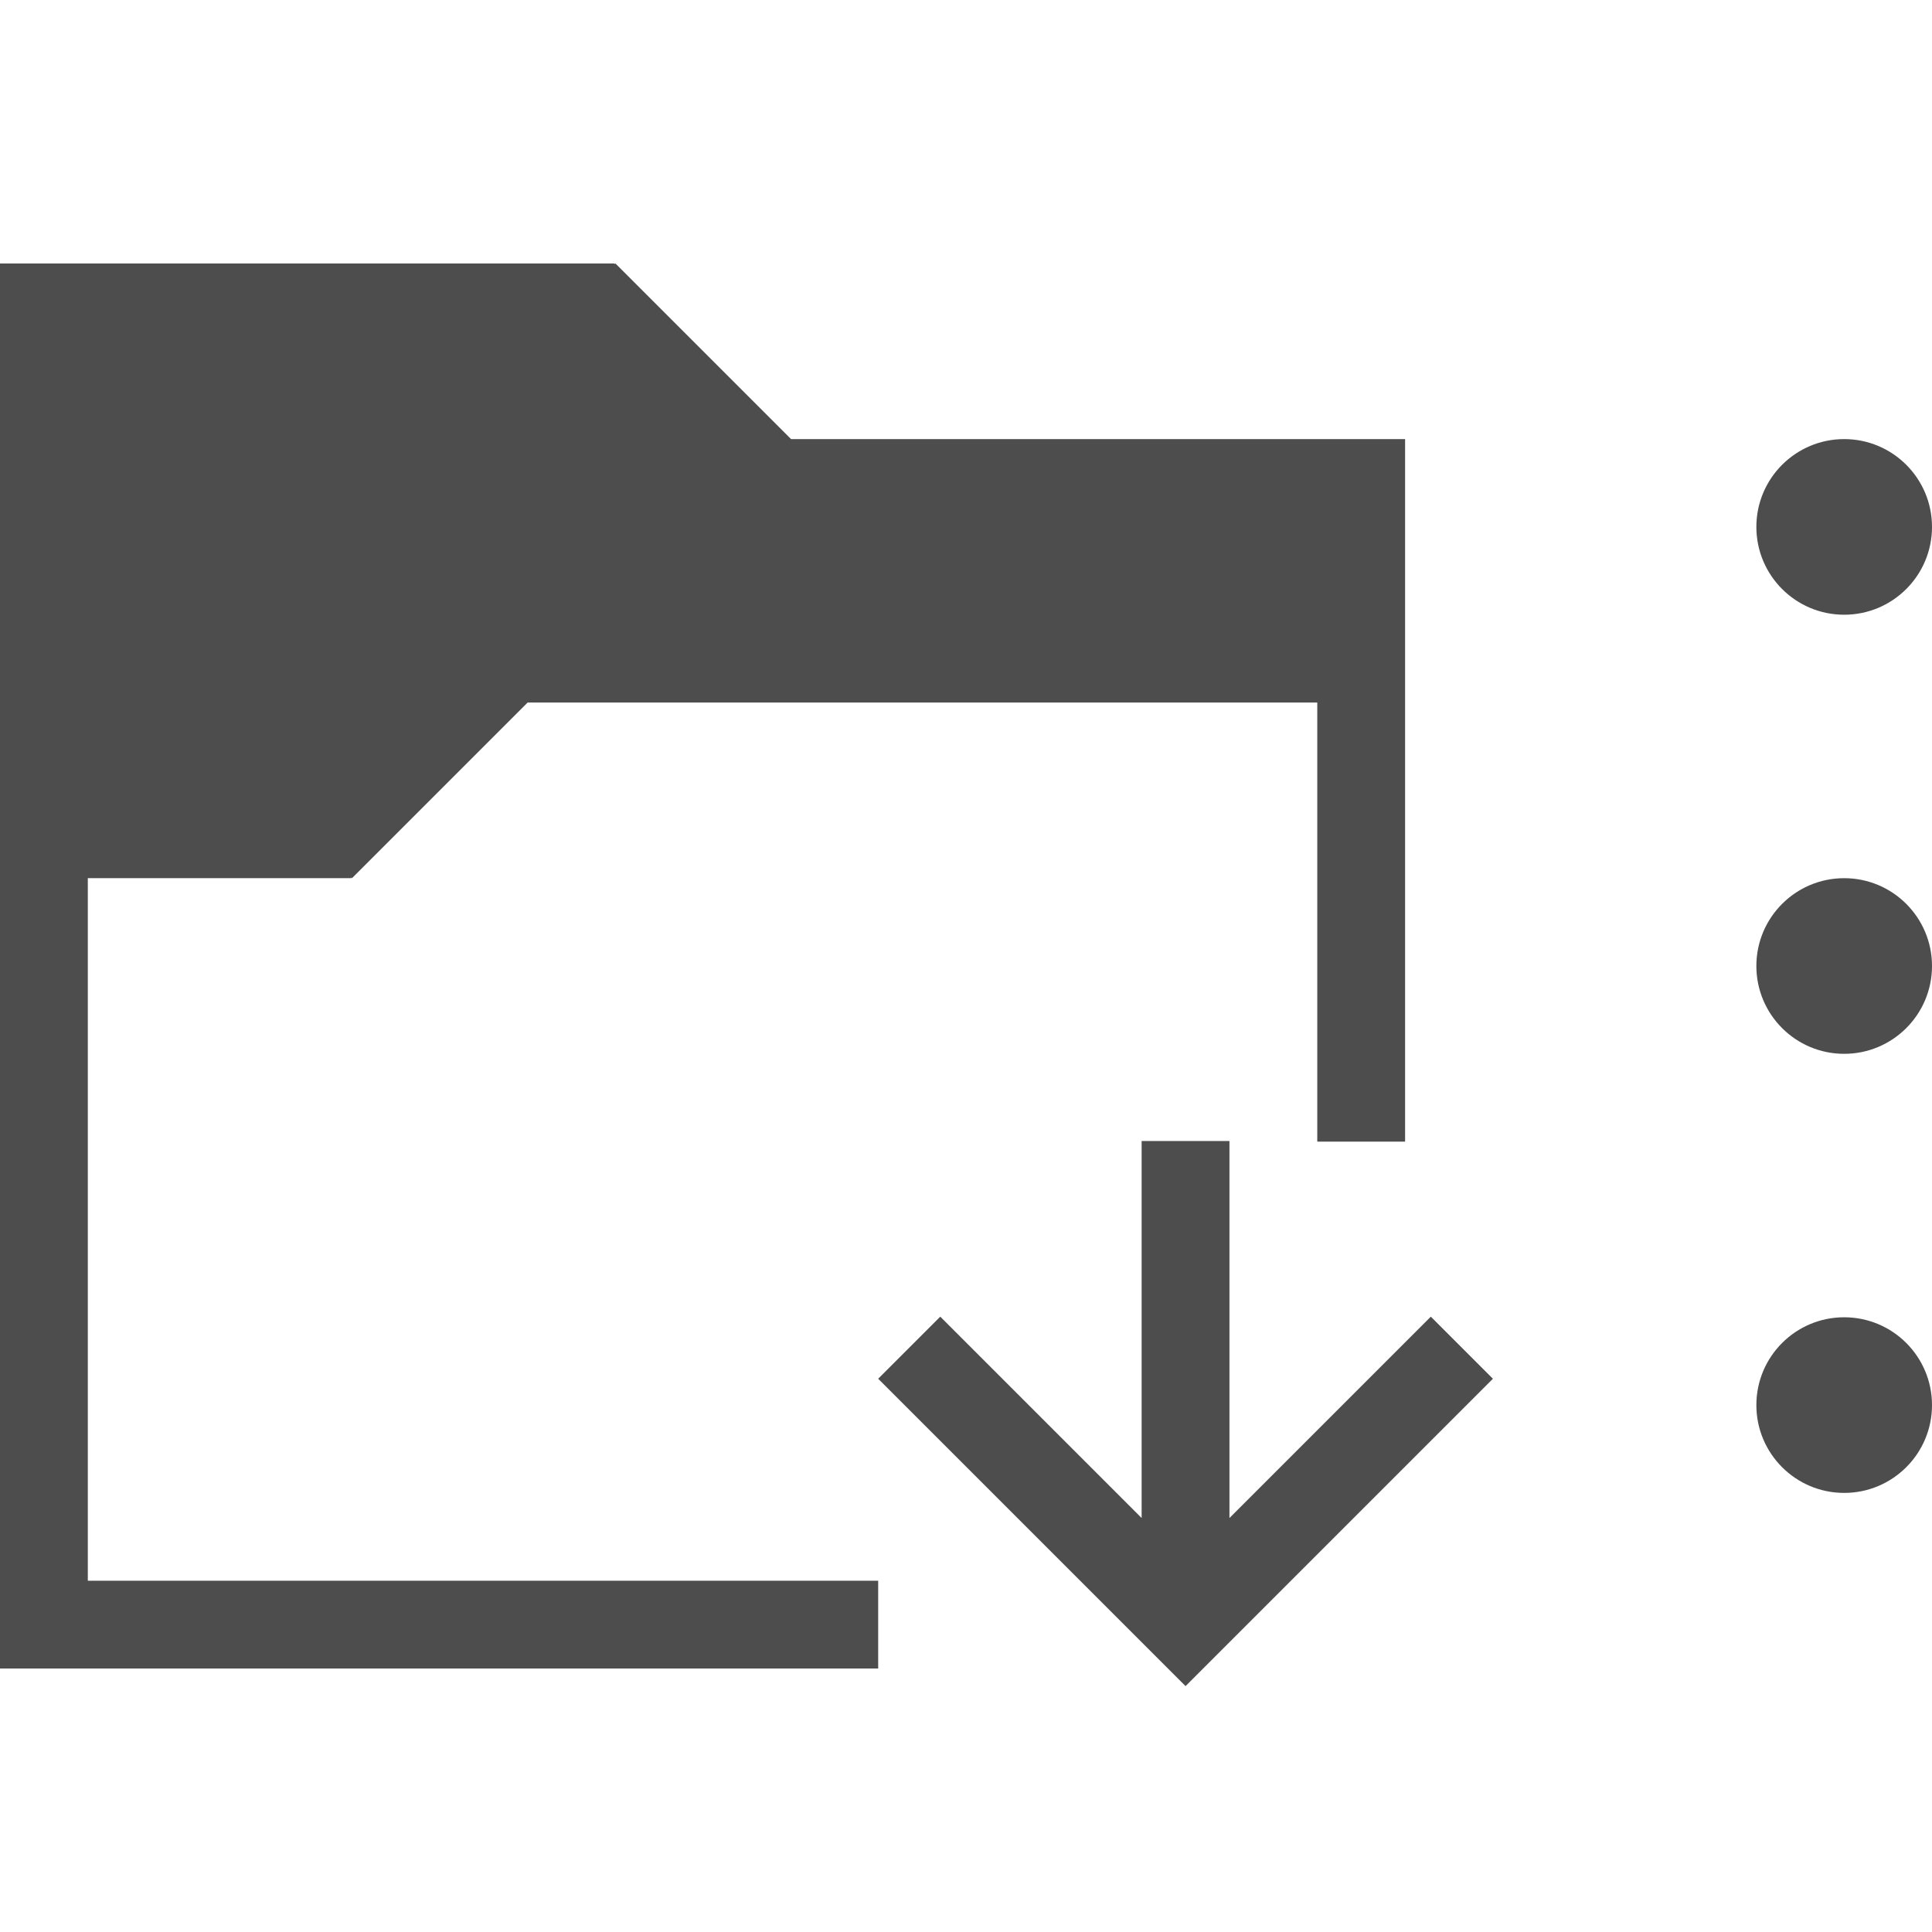 <?xml version="1.0" encoding="UTF-8" standalone="no"?>
<!-- Created with Inkscape (http://www.inkscape.org/) -->
<svg id="svg2" xmlns:rdf="http://www.w3.org/1999/02/22-rdf-syntax-ns#" xmlns="http://www.w3.org/2000/svg" height="22" viewBox="0 0 22 22" width="22" version="1.1" xmlns:cc="http://creativecommons.org/ns#" xmlns:dc="http://purl.org/dc/elements/1.1/">
 <g id="layer1" transform="translate(0 -1030.4)">
  <circle id="path4140" style="fill:#4d4d4d" d="m 22,1036.362 a 1,1 0 0 1 -1,1 1,1 0 0 1 -1,-1 1,1 0 0 1 1,-1 1,1 0 0 1 1,1 z" cx="21" cy="1036.4" r="1"/>
  <circle id="circle4142" style="fill:#4d4d4d" d="m 22,1041.362 a 1,1 0 0 1 -1,1 1,1 0 0 1 -1,-1 1,1 0 0 1 1,-1 1,1 0 0 1 1,1 z" cy="1041.4" cx="21" r="1"/>
  <circle id="circle4144" style="fill:#4d4d4d" d="m 22,1046.362 a 1,1 0 0 1 -1,1 1,1 0 0 1 -1,-1 1,1 0 0 1 1,-1 1,1 0 0 1 1,1 z" cx="21" cy="1046.4" r="1"/>
  <path id="rect4069" style="fill:#4d4d4d" d="m0 1033.4v1 15h1 9v-1h-9v-8h3v-0.01l0.008 0.01 2-2h8.992v5h1v-8h-6.992l-2-2-0.008 0.01v-0.01h-6z"/>
  <path id="rect4071" style="fill:#4d4d4d" d="m13.5 1049.6-0.207-0.207-3.293-3.293 0.707-0.707 2.293 2.293v-4.293h1v4.293l2.293-2.293 0.707 0.707-3.293 3.293-0.207 0.207z"/>
 </g>
</svg>
